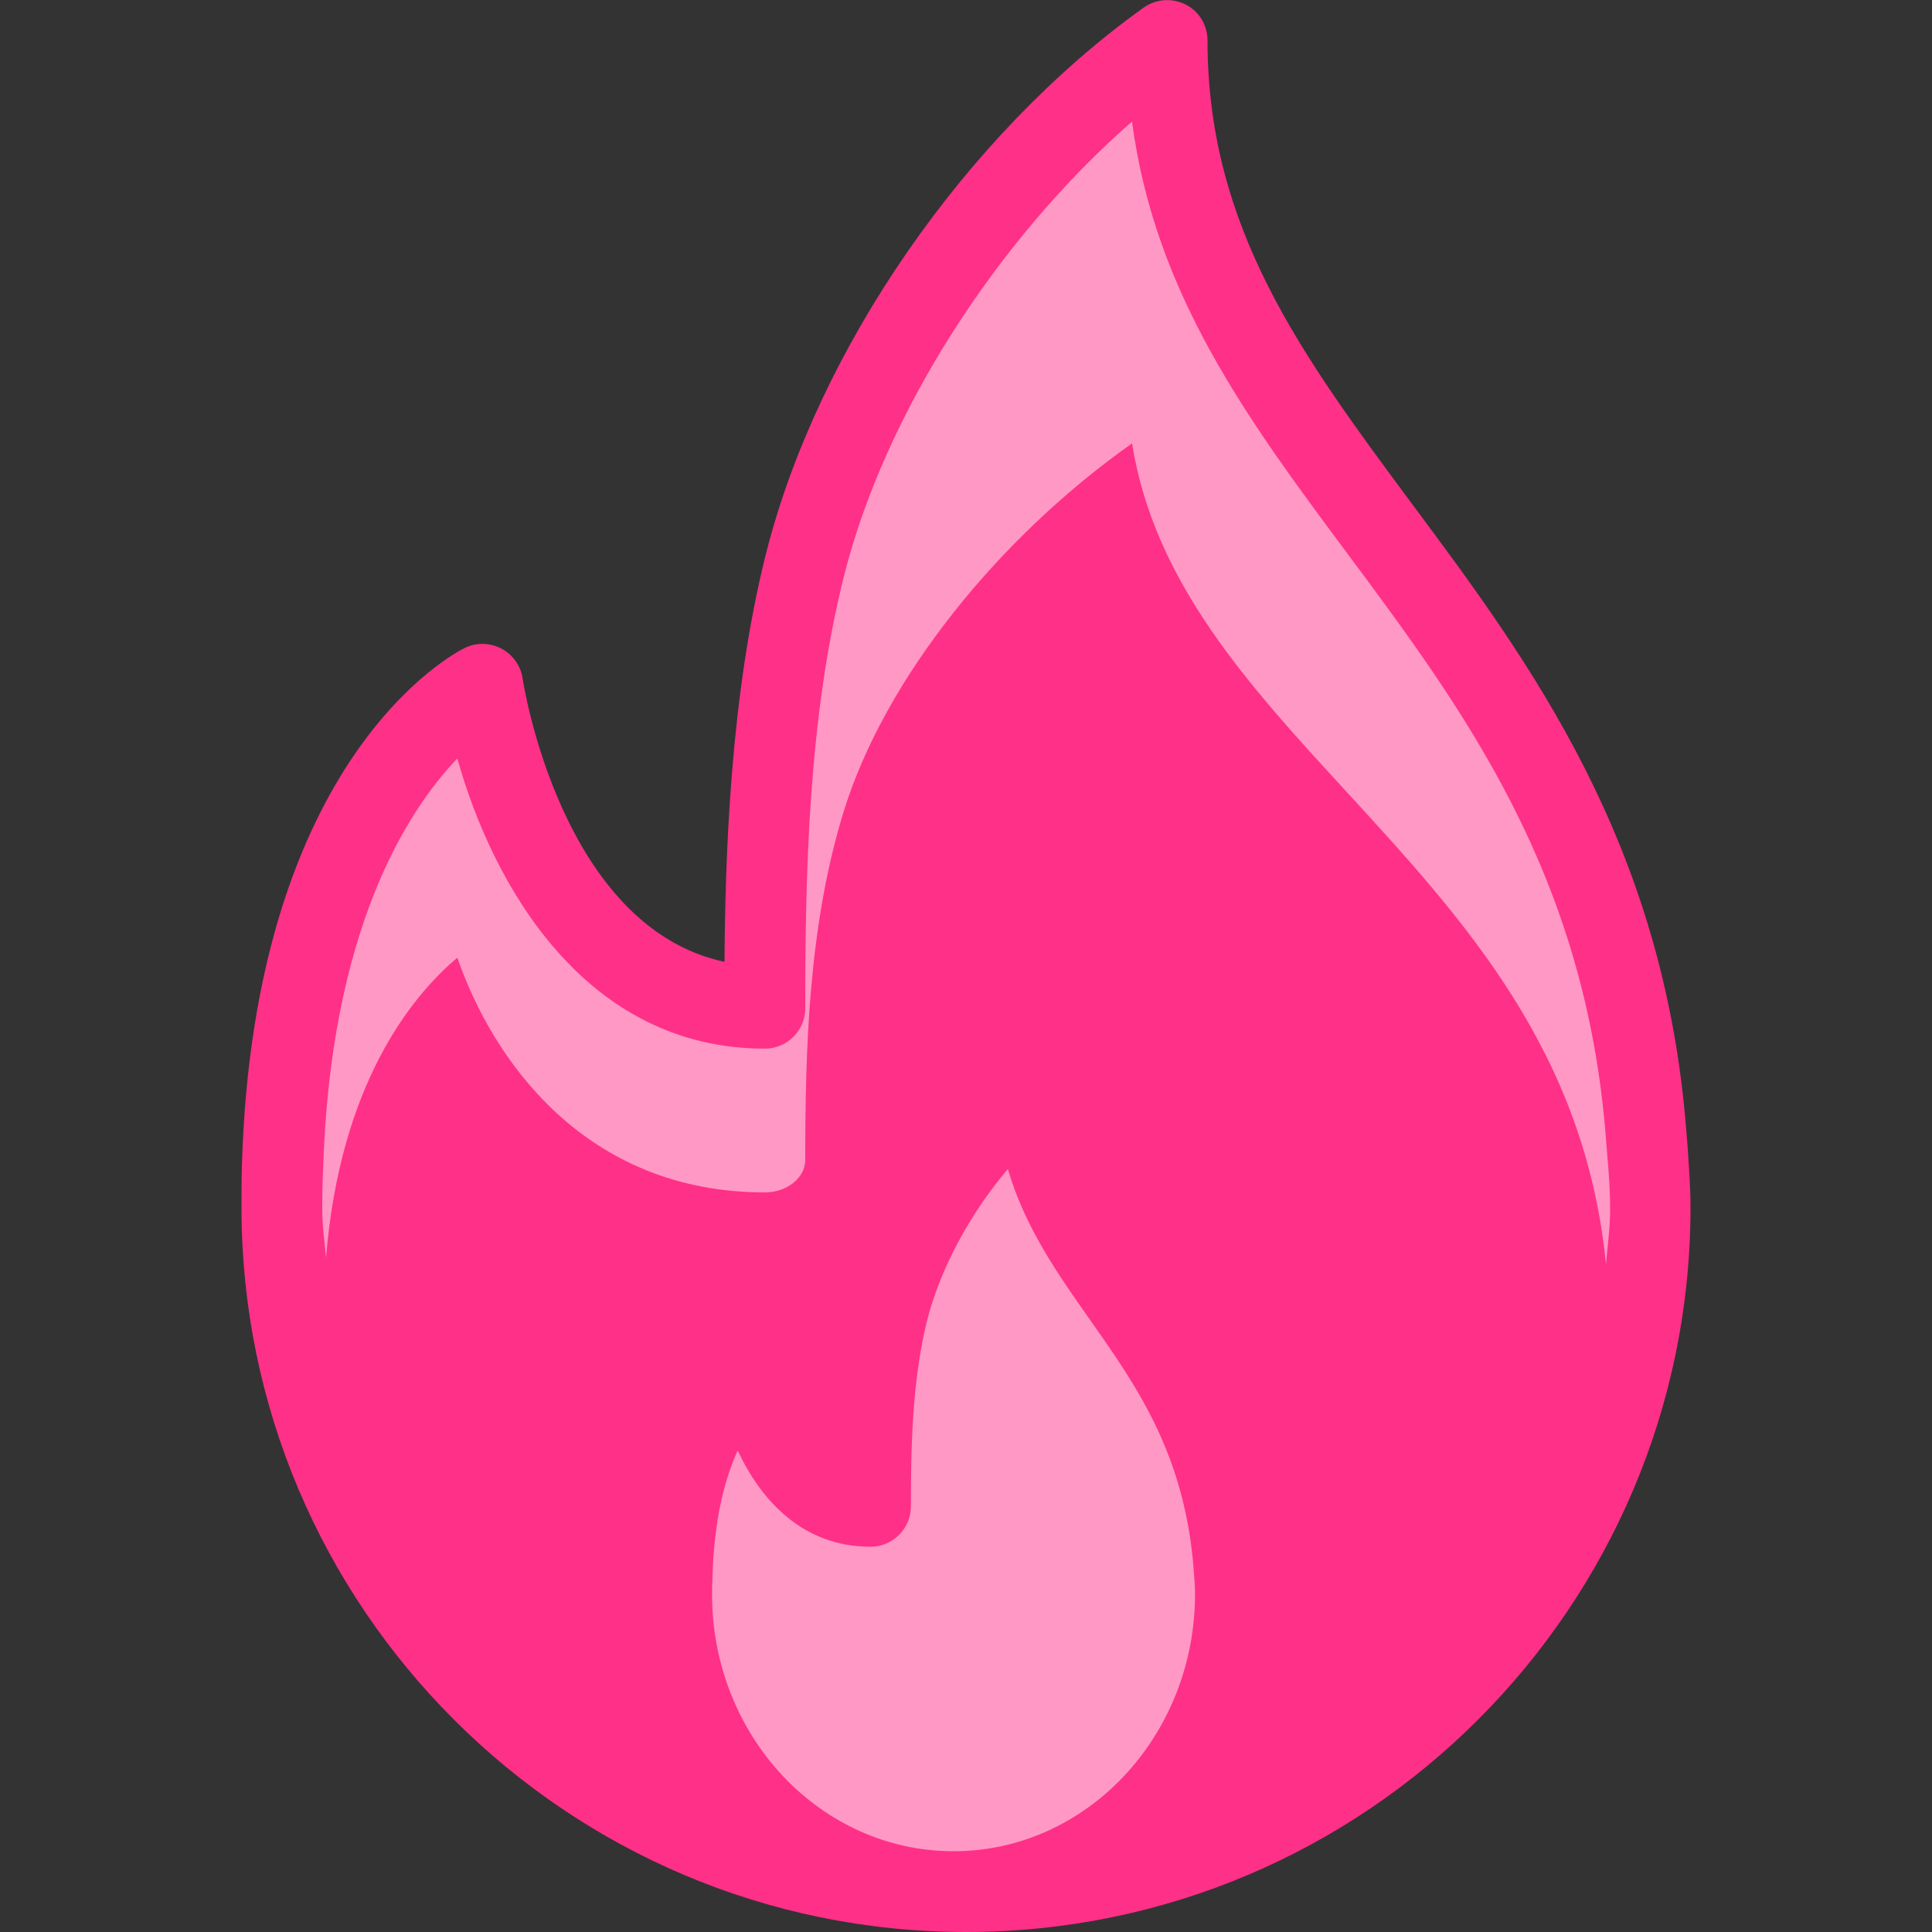 <?xml version="1.0" encoding="utf-8"?>
<!-- Generator: Adobe Illustrator 21.1.0, SVG Export Plug-In . SVG Version: 6.00 Build 0)  -->
<svg version="1.1" id="Capa_1" xmlns="http://www.w3.org/2000/svg" xmlns:xlink="http://www.w3.org/1999/xlink" x="0px" y="0px"
	 viewBox="0 0 512 512" style="enable-background:new 0 0 512 512;" xml:space="preserve">
<rect x="0" y="0" width="512" height="512" fill="#333333" stroke="none"/>
<style type="text/css">
	.st0{fill:#FF3088;}
	.st1{opacity:0.5;fill:#FFFFFF;}
	.st2{opacity:0.5;fill:#FFFFFF;enable-background:new    ;}
</style>
<path class="st0" d="M447.3,304.8l-0.4-5c-5.9-76.4-41.4-124.2-72.8-166.4C345.1,94.3,320,60.5,320,10.7c0-4-2.2-7.7-5.8-9.5
	c-3.6-1.8-7.8-1.5-11.1,0.8C256,35.7,216.7,92.5,203,146.7c-9.5,37.7-10.8,80.2-11,108.2c-43.5-9.3-53.4-74.4-53.5-75.1
	c-0.5-3.4-2.6-6.3-5.6-7.9c-3-1.6-6.6-1.7-9.7-0.2c-2.3,1.1-56,28.4-59.1,137.4C64,312.8,64,316.4,64,320c0,105.9,86.1,192,192,192
	s192-86.1,192-192C448,314.7,447.6,309.7,447.3,304.8z"/>
<path class="st1" d="M188.7,422.5c0-1.3,0-2.6,0.1-4.2c0.4-15.9,3.4-26.7,6.7-33.9c6.2,13.3,17.3,25.5,35.2,25.5
	c5.9,0,10.7-4.8,10.7-10.7c0-15.2,0.3-32.7,4.1-48.5c3.4-14,11.4-28.9,21.6-40.9c4.5,15.5,13.4,28.1,22,40.3
	c12.3,17.5,25.1,35.7,27.3,66.6c0.1,1.8,0.3,3.7,0.3,5.7c0,37.6-28.7,68.2-64,68.2S188.7,460.1,188.7,422.5z"/>
<path class="st2" d="M121.2,253.8c9.3,26.9,33.7,62.2,81.5,62.2c5.9,0,10.7-3.9,10.7-8.6c0-28.9,0.8-62.2,10.3-92.7
	c10.8-34.6,40.5-71.9,76.3-97.2c5.9,36.9,30.8,64,57,92.5c31,33.8,63.1,68.7,68.6,125.1c0.4-4.8,1.1-9.6,1.1-14.6
	c0-4.8-0.3-9.2-0.7-13.6l-0.4-5.1c-5.4-70.1-37.5-113.4-68.6-155.2c-26.2-35.2-51-68.7-57-114.4c-35.8,31.3-65.5,77.5-76.3,120.3
	c-9.5,37.8-10.3,79-10.3,114.7c0,5.9-4.8,10.7-10.7,10.7c-47.8,0-72.2-43.6-81.5-76.9c-13.4,14-33.8,45.7-35.6,109.6
	c-0.2,3.6-0.2,6.7-0.2,9.9c0,4.4,0.6,8.6,1,12.8C90.1,287.8,108.7,264.3,121.2,253.8z"/>
</svg>
